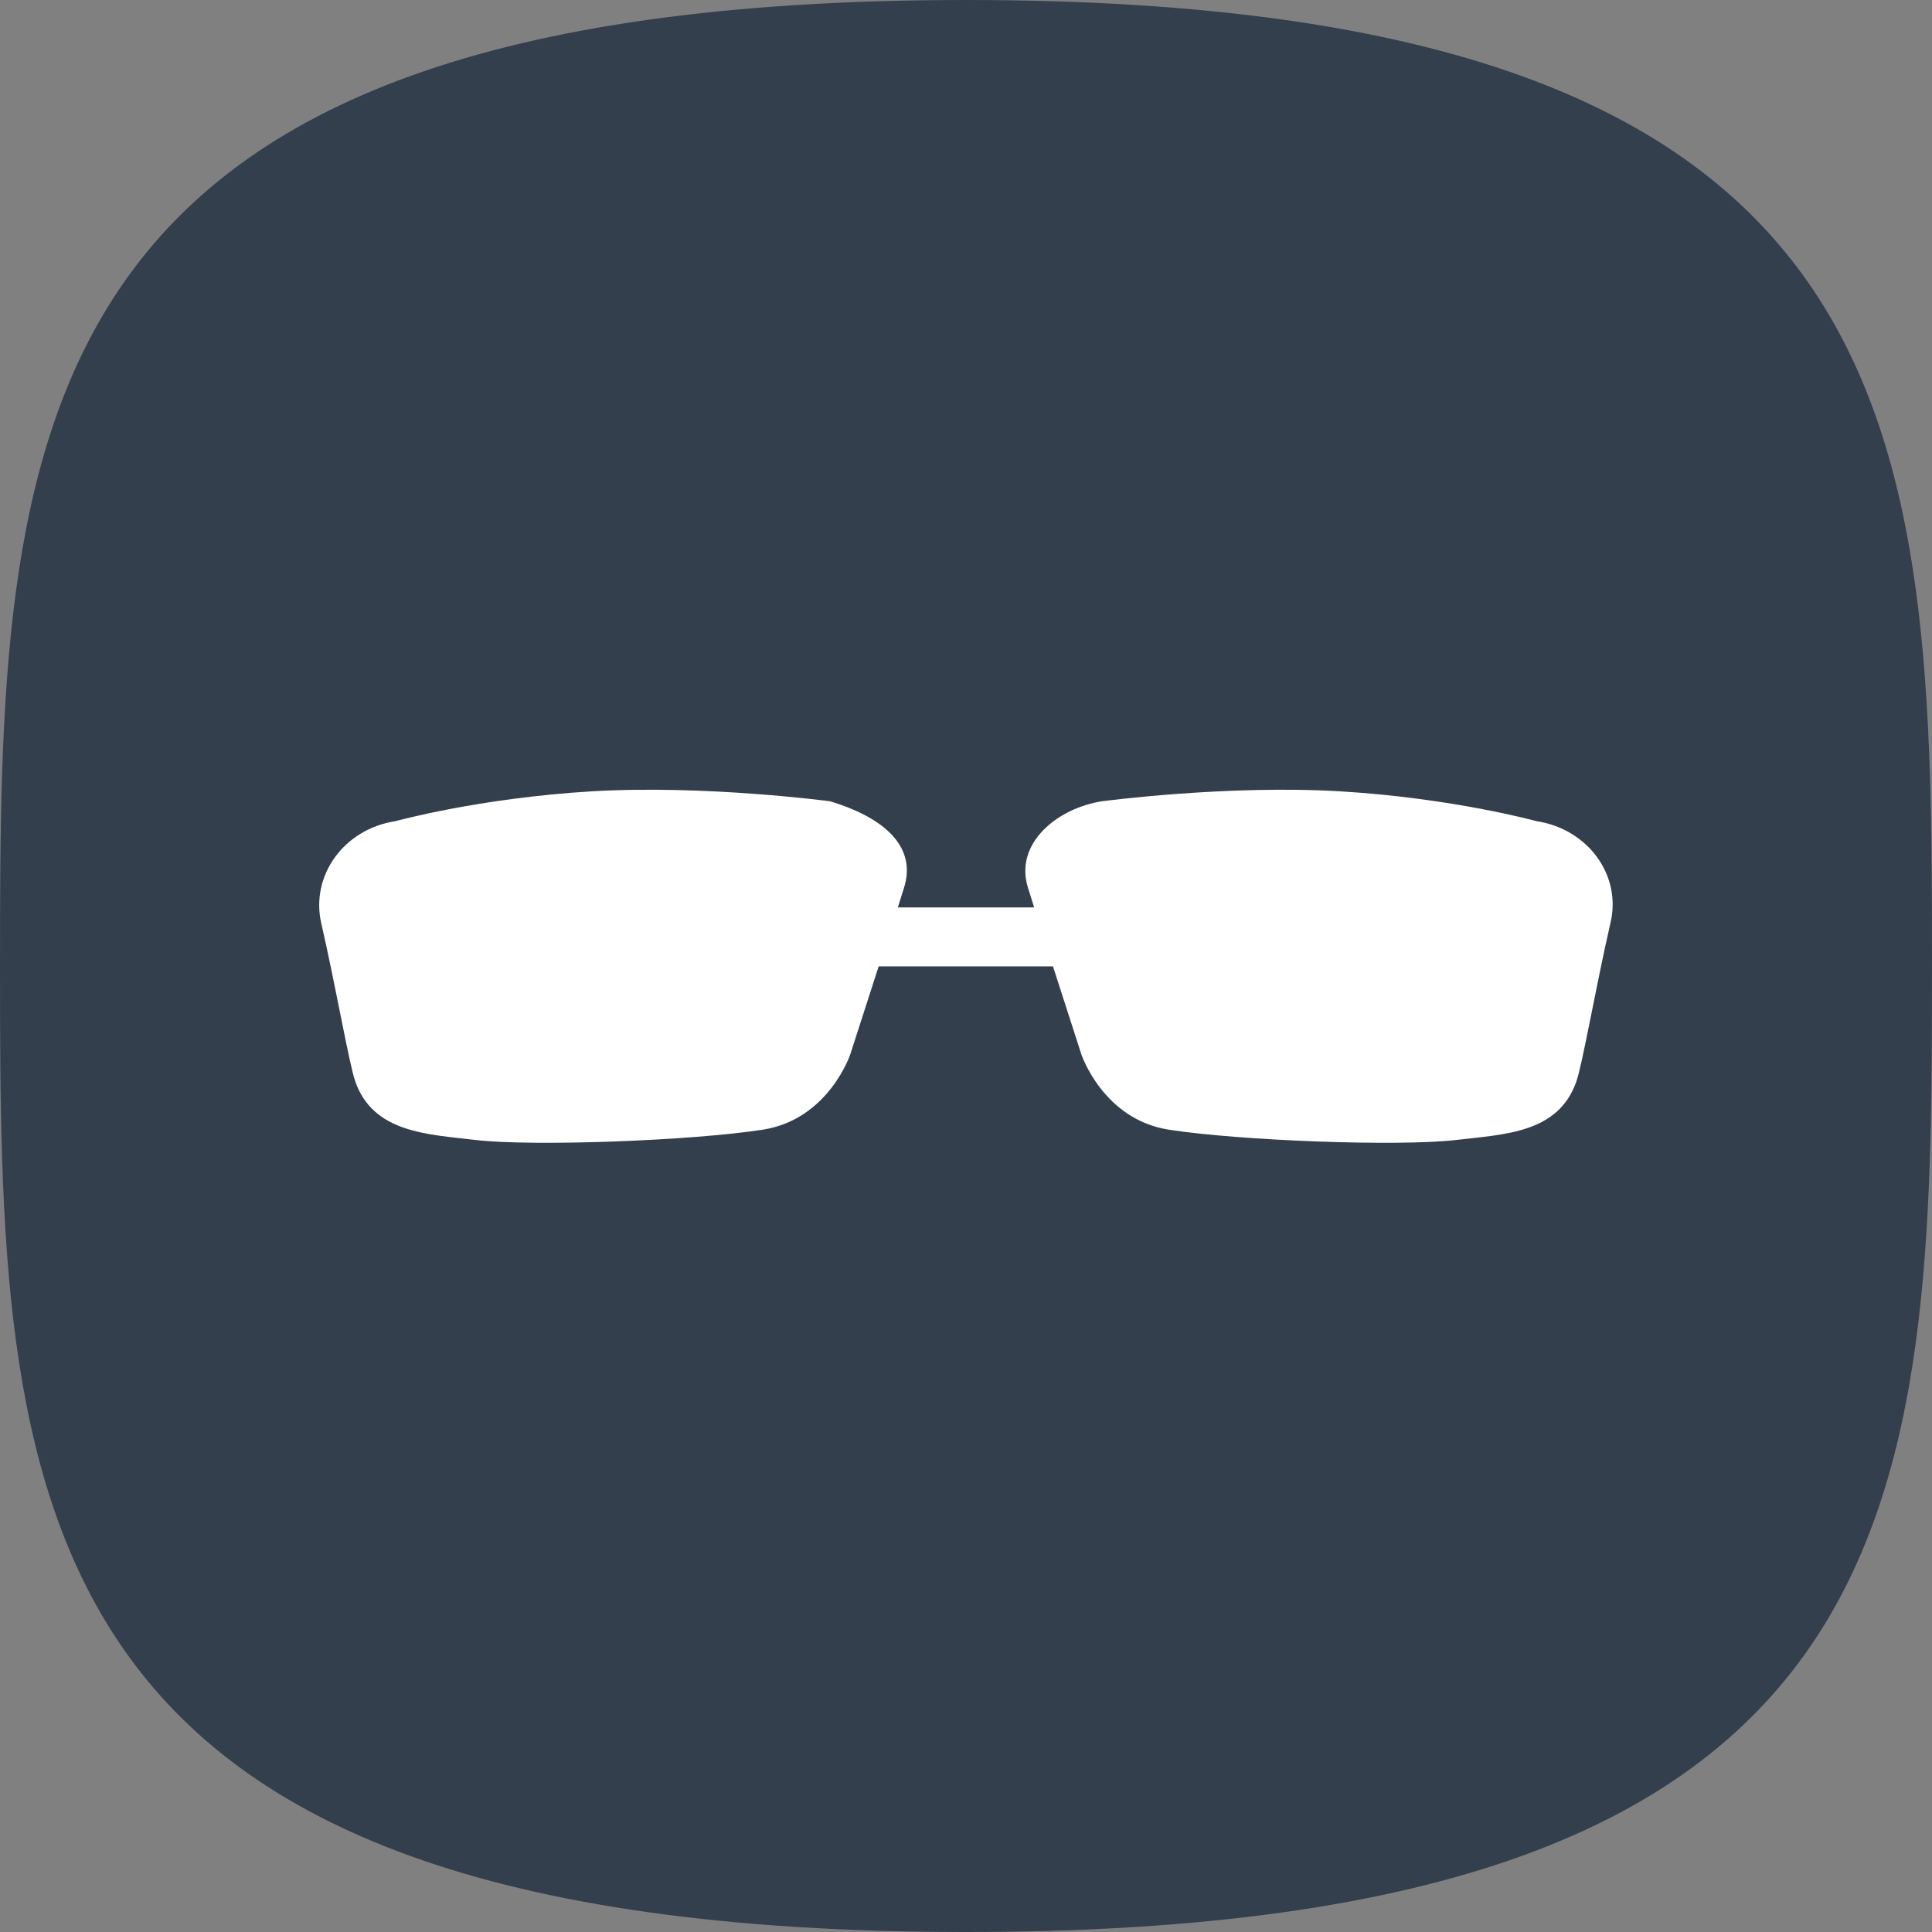 <?xml version="1.0" encoding="utf-8"?>
<!-- Generator: Adobe Illustrator 22.1.0, SVG Export Plug-In . SVG Version: 6.00 Build 0)  -->
<svg version="1.1" id="Layer_1" xmlns="http://www.w3.org/2000/svg" xmlns:xlink="http://www.w3.org/1999/xlink" x="0px" y="0px"
     width="544.2px" height="544.2px" viewBox="0 0 544.2 544.2" style="enable-background:new 0 0 544.2 544.2;" xml:space="preserve"
    >
<rect x="0" y="0" width="544.2" height="544.2" fill="#808080" stroke="none"/>
<g>
    <path style="fill:#333F4C;" d="M272.1,0C2.1,0,0,121.8,0,272.1s2.1,272.1,272.1,272.1s272.1-121.8,272.1-272.1S542.1,0,272.1,0z"/>
</g>
<path style="fill:#FFFFFF;" d="M432.8,231.3c0,0-23.6-6.5-55.3-8.4c-31.8-1.9-67.1,2.8-67.1,2.8c-12.4,1.9-24.9,11.8-20.8,24.5l1.7,5.4h-38.4
    l1.7-5.4c4.1-12.7-7.4-20.5-20.8-24.5c0,0-35.3-4.7-67.1-2.8c-31.8,1.9-55.3,8.4-55.3,8.4c-14.5,2.2-24,15.3-20.9,28.8
    c4.1,17.8,7.9,39.9,9.6,44.6c5.1,14.4,20.3,14.8,33.8,16.4c16.4,1.9,61.1,0.2,81-2.9c18.5-2.9,24.6-21.2,24.6-21.2l8-24.8h49.1
    l8,24.8c0,0,6.1,18.3,24.6,21.2c19.9,3.1,64.6,4.8,81,2.9c13.6-1.6,28.7-1.9,33.8-16.4c1.7-4.7,5.5-26.7,9.6-44.6
    C456.9,246.6,447.3,233.5,432.8,231.3z"/>
</svg>
